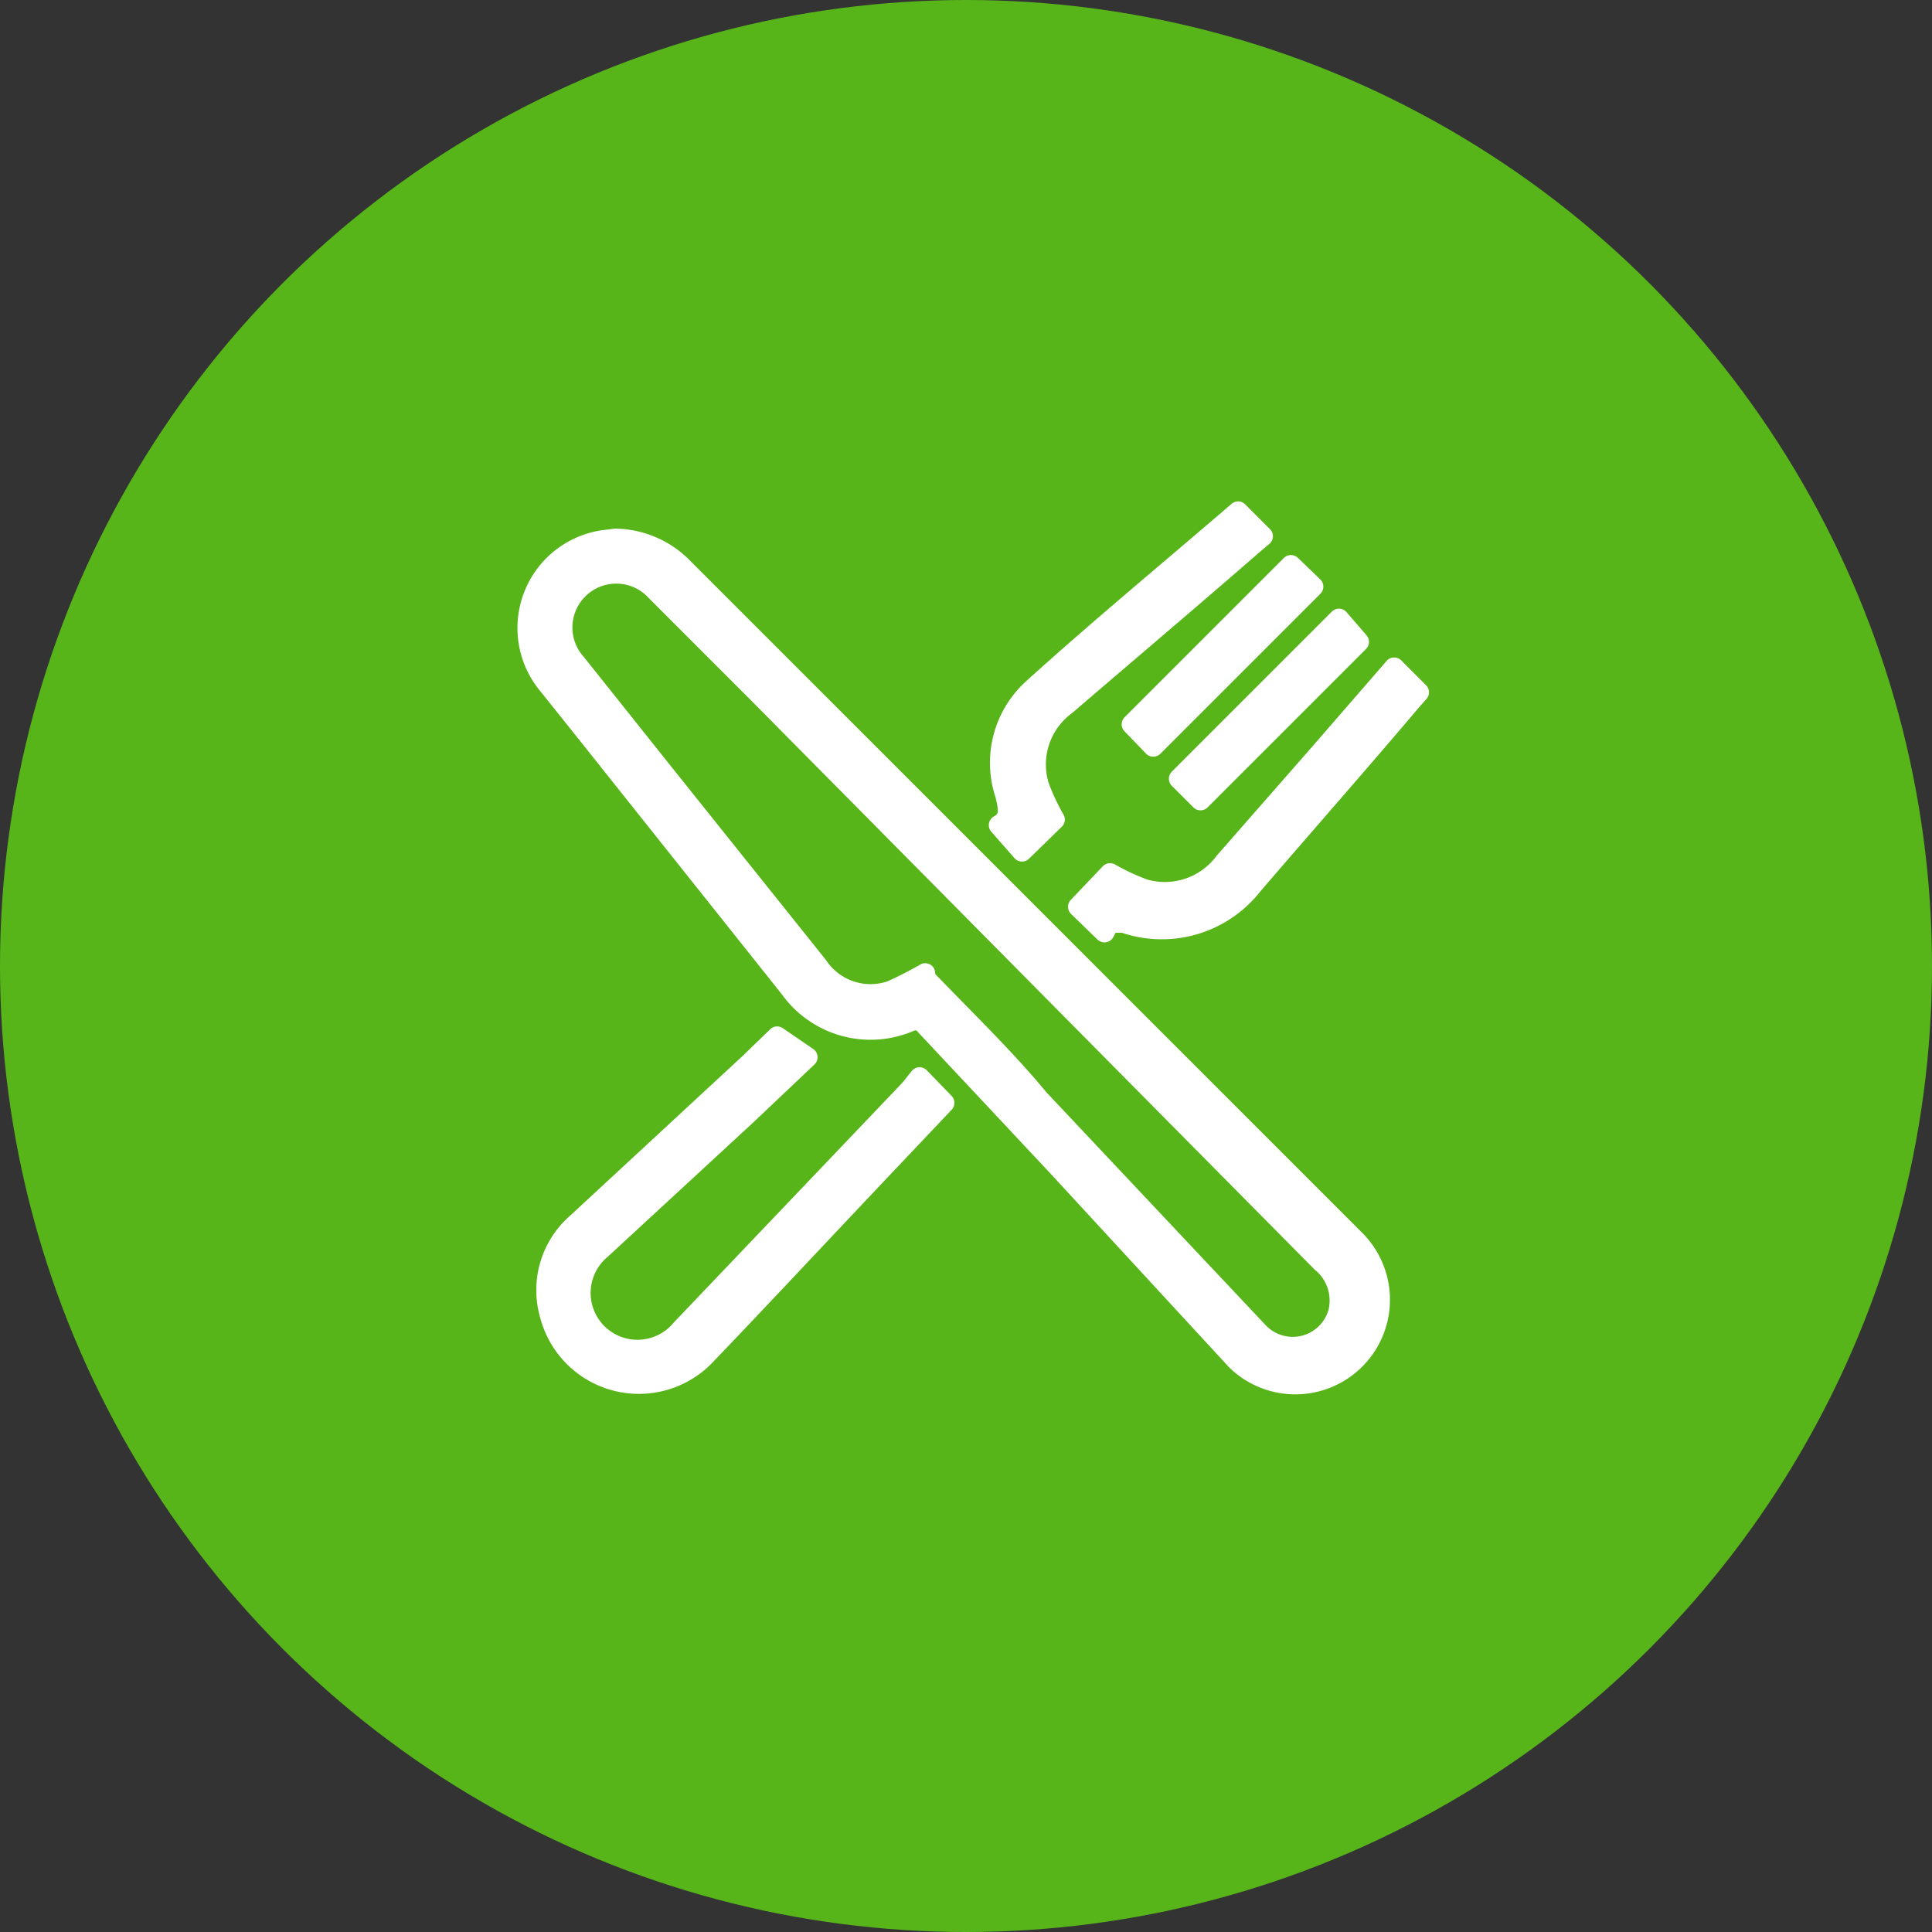 <svg xmlns="http://www.w3.org/2000/svg" viewBox="0 0 24.14 24.14"><rect x="0" y="0" width="24.14" height="24.14" fill="#333333" stroke="none"/><defs><style>.cls-1{fill:#57b51a;}.cls-2{fill:#fff;stroke:#fff;stroke-linecap:round;stroke-linejoin:round;stroke-width:0.25px;}</style></defs><g id="Capa_2" data-name="Capa 2"><g id="Layer_1" data-name="Layer 1"><circle class="cls-1" cx="12.07" cy="12.07" r="12.07"/><g id="_7Xrzro.tif" data-name="7Xrzro.tif"><path class="cls-2" d="M7.69,6.73a1.21,1.21,0,0,1,.86.38l2,2,6.37,6.37A1,1,0,1,1,15.45,17L13.2,14.56l-1.63-1.74a.16.16,0,0,0-.19-.06,1.24,1.24,0,0,1-1.51-.41L7.29,9.11l-.44-.55a1.11,1.11,0,0,1,.68-1.81Zm3.87,5.43,0,.06c.48.5,1,1,1.42,1.51l2.74,2.91a.59.59,0,0,0,1-.24.62.62,0,0,0-.21-.63L9.43,8.62,8.2,7.39a.67.67,0,0,0-1,.9L8.34,9.72l1.88,2.35a.79.79,0,0,0,.91.31A4.41,4.41,0,0,0,11.56,12.16Z"/><path class="cls-2" d="M11.49,13.46l.31.32-.89.94c-.7.74-1.39,1.48-2.09,2.21a1.15,1.15,0,0,1-1.95-.5,1.11,1.11,0,0,1,.34-1.15l2.16-2,.34-.33.38.26-.76.72L7.51,15.61a.71.71,0,1,0,1,1l2.86-3Z"/><path class="cls-2" d="M17.42,8.34l.31.31-.08.09c-.66.78-1.33,1.54-2,2.32a1.44,1.44,0,0,1-1.61.47s-.11,0-.15,0-.06.07-.09.12l-.33-.32.4-.42a2.76,2.76,0,0,0,.43.2.93.93,0,0,0,1-.34L16.5,9.4Z"/><path class="cls-2" d="M15.47,6.39l.31.31-.13.11c-.77.67-1.55,1.33-2.33,2a.92.92,0,0,0-.34,1,2.69,2.69,0,0,0,.2.43l-.41.4-.29-.33c.15-.08.12-.21.08-.38a1.25,1.25,0,0,1,.35-1.33C13.75,7.84,14.61,7.13,15.47,6.39Z"/><path class="cls-2" d="M16.13,7.06l.28.27-2,2-.27-.28Z"/><path class="cls-2" d="M15,10l-.27-.27,2-2,.25.29Z"/></g></g></g></svg>
